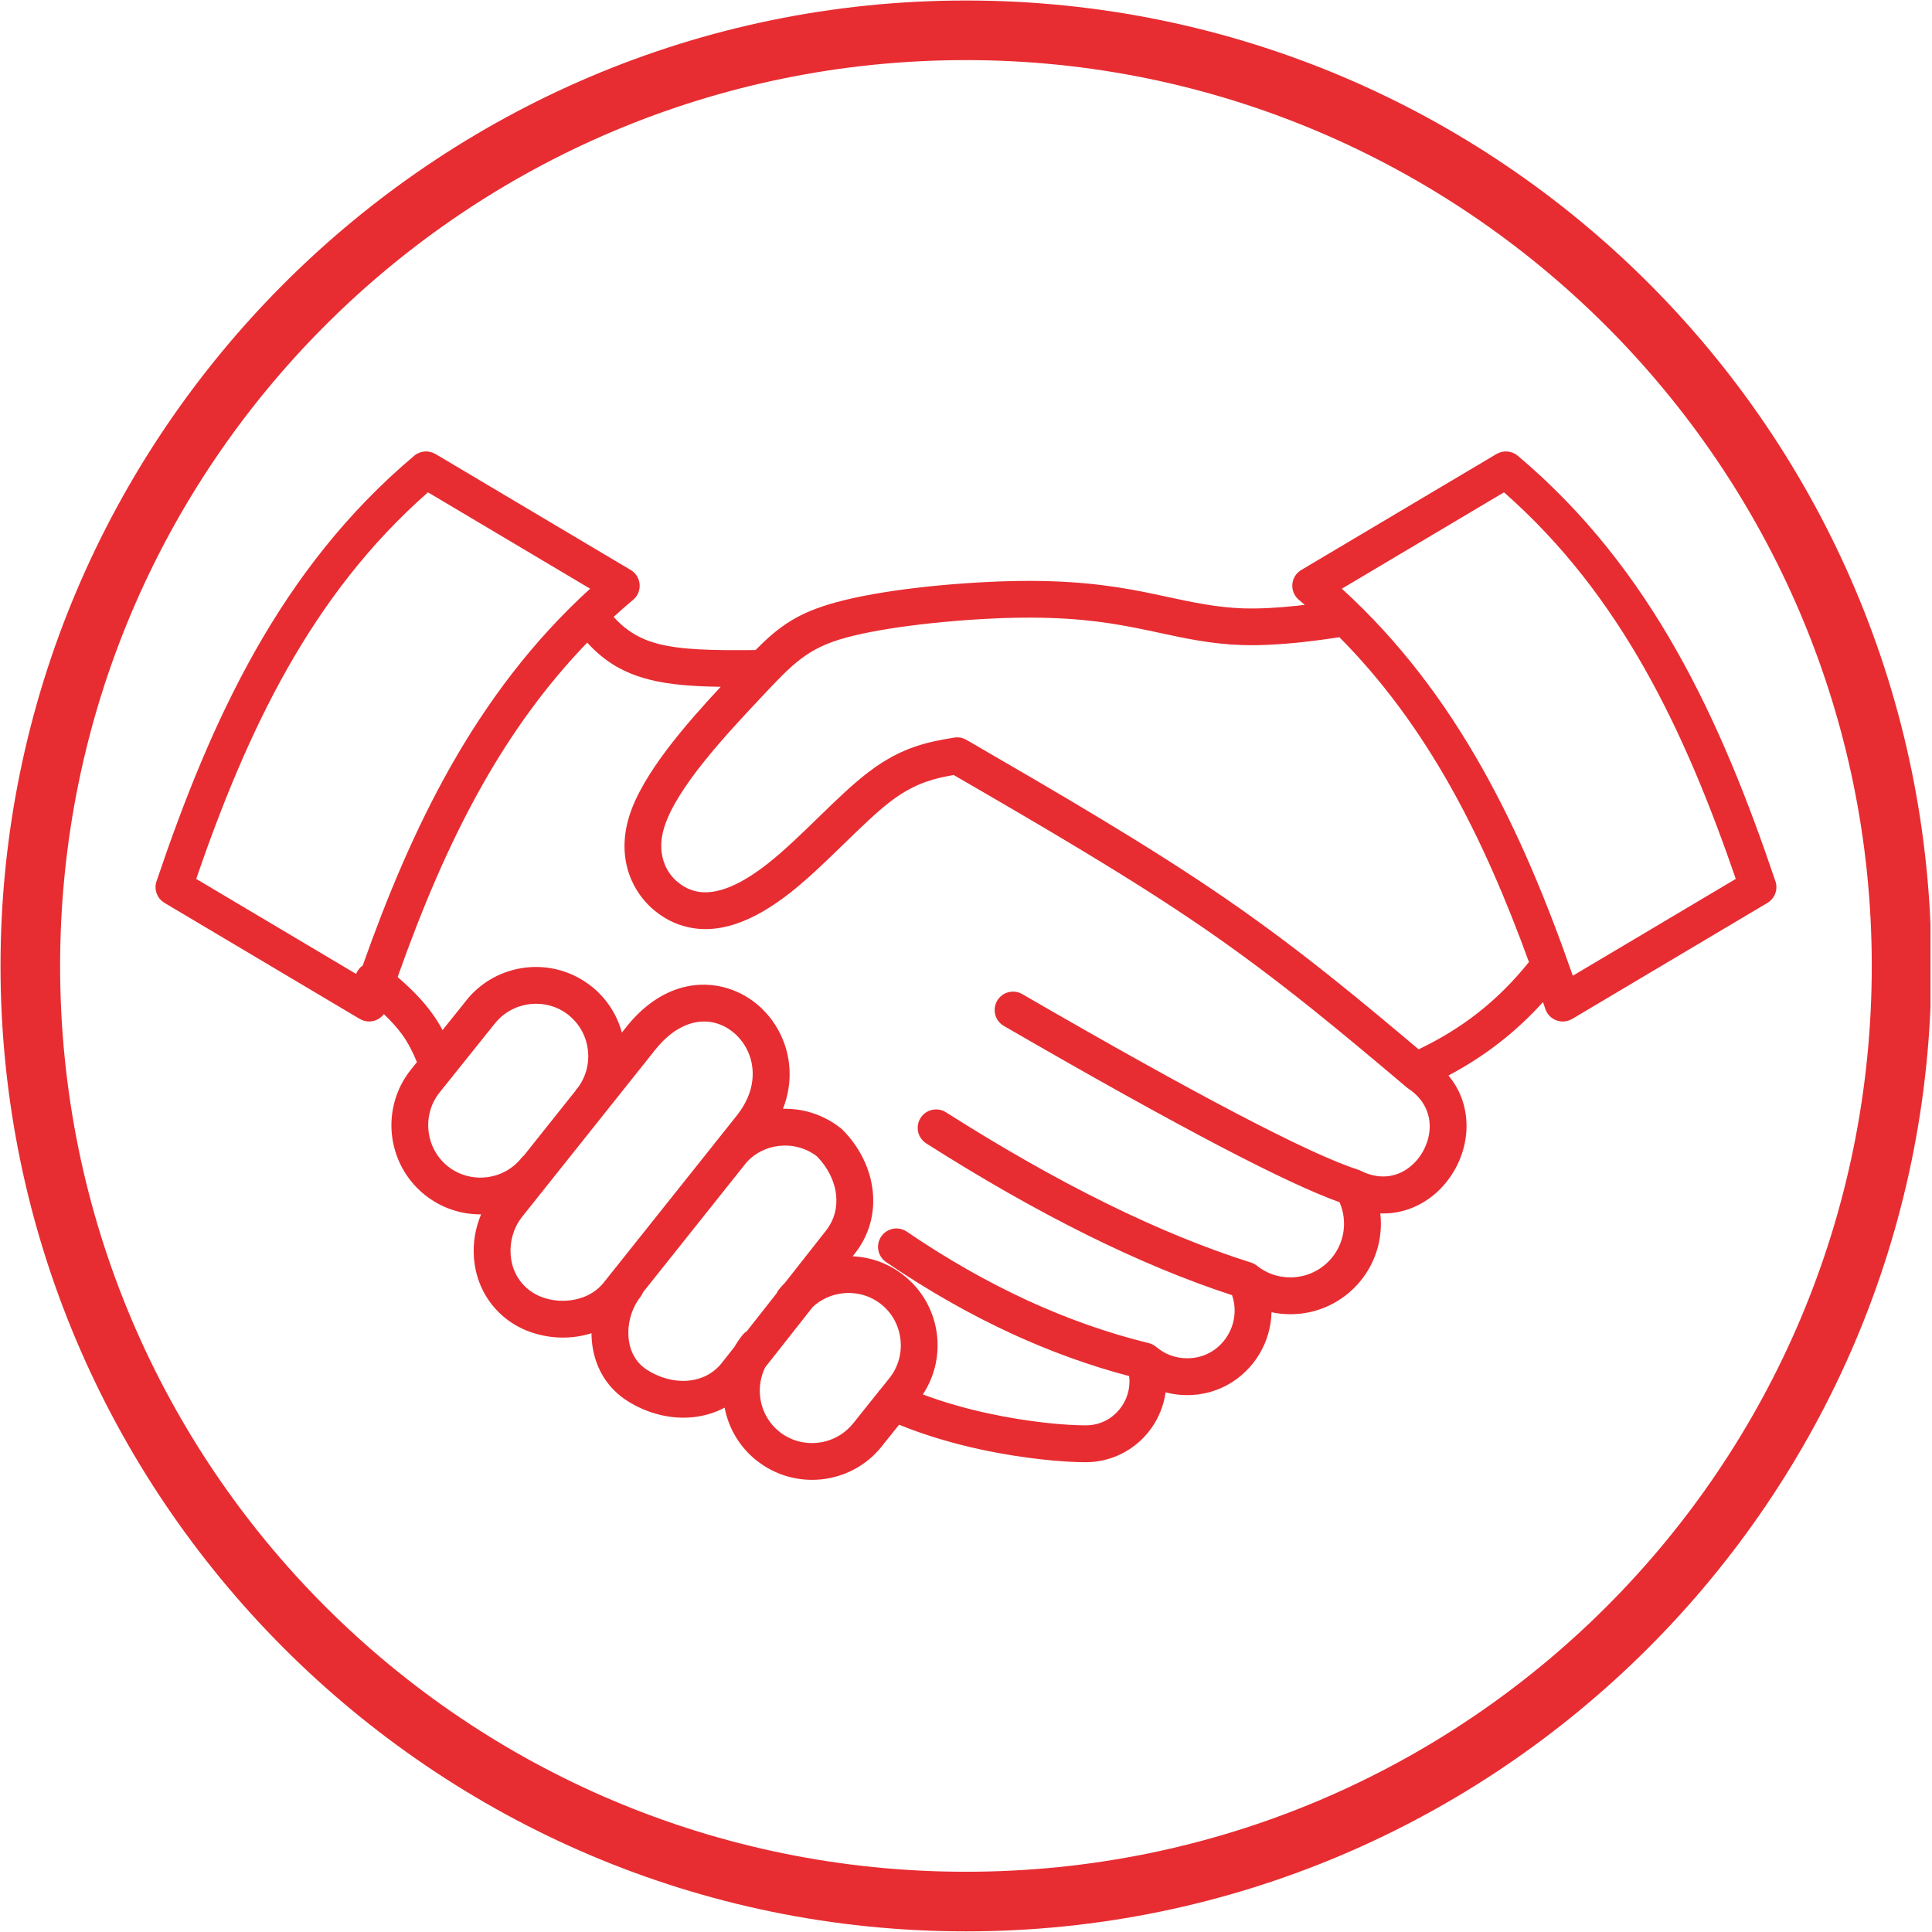 <svg xmlns="http://www.w3.org/2000/svg" xmlns:xlink="http://www.w3.org/1999/xlink" width="300" zoomAndPan="magnify" viewBox="0 0 224.88 225" height="300" preserveAspectRatio="xMidYMid meet" version="1.0"><defs><clipPath id="10994d0e97"><path d="M 18 52.301 L 207 52.301 L 207 173 L 18 173 Z M 18 52.301 " clip-rule="nonzero"/></clipPath><clipPath id="f5c7bf8e61"><path d="M 0 0.059 L 224.762 0.059 L 224.762 224.938 L 0 224.938 Z M 0 0.059 " clip-rule="nonzero"/></clipPath></defs><g clip-path="url(#10994d0e97)"><path fill="#e72d32" d="M 175.094 57.336 L 156.211 68.559 C 162.945 74.699 168.191 81.727 172.492 89.34 C 176.805 96.969 180.156 105.16 183.109 113.633 L 202.09 102.355 C 199.137 93.785 195.801 85.527 191.508 77.926 C 187.211 70.324 181.938 63.352 175.094 57.336 Z M 50.648 52.867 L 73.383 66.375 C 74.402 66.977 74.738 68.289 74.137 69.309 C 73.98 69.574 73.777 69.789 73.543 69.961 C 72.812 70.578 72.102 71.207 71.402 71.844 C 72.898 73.5 74.527 74.453 76.629 74.992 C 79.355 75.684 82.934 75.758 87.926 75.703 C 90.699 72.91 92.867 71.352 97.359 70.129 C 99.914 69.434 103.168 68.875 106.566 68.473 C 110.332 68.023 114.367 67.75 117.855 67.672 C 121.133 67.602 123.895 67.711 126.355 67.938 C 128.875 68.172 131.02 68.52 133.055 68.918 C 133.922 69.09 134.879 69.297 135.828 69.5 C 138.754 70.129 141.613 70.746 144.684 70.848 C 146.699 70.914 148.887 70.766 150.863 70.559 C 151.211 70.52 151.555 70.48 151.895 70.441 C 151.707 70.281 151.52 70.121 151.332 69.961 C 151.098 69.789 150.895 69.574 150.738 69.309 C 150.137 68.289 150.473 66.977 151.492 66.375 L 174.23 52.867 L 174.23 52.871 C 174.992 52.422 175.98 52.477 176.695 53.074 C 184.527 59.668 190.461 67.387 195.23 75.828 C 199.945 84.176 203.516 93.191 206.664 102.512 C 207.055 103.48 206.691 104.609 205.766 105.156 L 183.031 118.668 L 183.027 118.664 C 182.902 118.738 182.766 118.801 182.617 118.852 C 181.496 119.227 180.285 118.621 179.91 117.5 L 179.637 116.703 C 178.078 118.426 176.43 119.965 174.672 121.34 C 172.785 122.82 170.777 124.113 168.629 125.254 C 170.344 127.316 170.934 129.801 170.672 132.203 C 170.516 133.641 170.043 135.047 169.316 136.305 C 168.586 137.57 167.605 138.688 166.434 139.531 C 164.812 140.711 162.84 141.398 160.688 141.312 C 160.734 141.707 160.758 142.109 160.758 142.516 C 160.758 145.426 159.578 148.062 157.668 149.969 C 155.762 151.875 153.129 153.055 150.215 153.055 C 149.469 153.055 148.73 152.977 148.02 152.82 C 147.98 154.555 147.477 156.242 146.598 157.707 C 145.684 159.23 144.363 160.512 142.75 161.359 C 141.402 162.07 139.859 162.477 138.191 162.477 C 137.324 162.477 136.484 162.363 135.684 162.152 C 135.477 163.66 134.902 165.086 134.039 166.309 C 132.941 167.863 131.367 169.098 129.484 169.758 C 128.508 170.102 127.461 170.289 126.375 170.289 C 123.914 170.289 119.285 169.914 114.148 168.805 C 111.059 168.137 107.777 167.199 104.648 165.922 L 102.617 168.457 L 102.621 168.461 C 100.836 170.691 98.301 171.988 95.656 172.281 C 93.02 172.57 90.266 171.859 88.031 170.07 L 88.027 170.066 L 88.023 170.07 C 86.027 168.473 84.777 166.273 84.328 163.934 C 83.203 164.535 81.977 164.898 80.711 165.039 C 78.102 165.328 75.332 164.645 72.957 163.121 C 72.699 162.953 72.461 162.789 72.25 162.617 C 70.105 160.93 69.043 158.523 68.855 156.031 C 68.836 155.781 68.824 155.523 68.824 155.27 C 68.145 155.484 67.445 155.629 66.742 155.707 C 64.012 156.008 61.156 155.297 59.039 153.703 C 58.98 153.66 59.031 153.695 58.828 153.531 L 58.824 153.535 C 56.523 151.703 55.344 149.141 55.137 146.523 C 54.996 144.789 55.289 143.02 55.969 141.426 C 53.672 141.445 51.348 140.703 49.414 139.156 C 47.18 137.367 45.879 134.832 45.586 132.191 C 45.297 129.555 46.008 126.801 47.797 124.566 L 48.496 123.691 C 47.992 122.488 47.488 121.477 46.777 120.488 C 46.238 119.746 45.559 118.977 44.648 118.105 C 44.109 118.824 43.152 119.152 42.258 118.852 C 42.109 118.801 41.973 118.738 41.848 118.664 L 41.844 118.668 L 19.109 105.156 C 18.184 104.609 17.82 103.48 18.211 102.512 C 21.359 93.195 24.93 84.176 29.645 75.828 C 34.414 67.387 40.348 59.668 48.18 53.074 C 48.895 52.477 49.887 52.422 50.645 52.871 Z M 68.328 74.84 C 63.461 79.879 59.48 85.461 56.105 91.434 C 52.16 98.418 49.023 105.957 46.25 113.785 C 48.062 115.359 49.297 116.676 50.246 117.992 C 50.727 118.656 51.125 119.301 51.48 119.965 L 54.258 116.496 L 54.254 116.492 C 56.039 114.266 58.57 112.969 61.211 112.676 C 63.848 112.383 66.602 113.098 68.836 114.883 L 68.848 114.891 L 68.848 114.887 L 68.863 114.898 L 68.863 114.895 L 68.961 114.98 C 70.672 116.391 71.82 118.25 72.363 120.254 L 72.891 119.59 C 76.375 115.219 80.547 114.086 84.109 114.941 C 85.562 115.293 86.895 115.969 88.031 116.895 C 89.156 117.816 90.098 118.98 90.762 120.309 C 92.043 122.852 92.355 125.988 91.125 129.129 C 93.449 129.074 95.805 129.793 97.762 131.32 C 97.863 131.391 97.957 131.469 98.043 131.555 C 100.035 133.547 101.285 136.078 101.574 138.676 C 101.852 141.211 101.227 143.789 99.492 145.988 L 99.242 146.305 C 101.359 146.402 103.465 147.145 105.238 148.566 C 107.477 150.355 108.777 152.891 109.07 155.531 C 109.328 157.875 108.793 160.312 107.414 162.395 C 109.949 163.348 112.566 164.07 115.055 164.609 C 119.844 165.645 124.117 165.996 126.375 165.996 C 126.992 165.996 127.562 165.898 128.074 165.715 C 129.086 165.363 129.934 164.691 130.535 163.84 C 131.133 162.992 131.477 161.965 131.477 160.891 C 131.477 160.68 131.461 160.469 131.438 160.258 C 126.855 159.051 122.305 157.406 117.785 155.328 C 112.867 153.062 107.98 150.281 103.129 146.977 C 102.152 146.312 101.902 144.977 102.57 144 C 103.234 143.023 104.57 142.773 105.547 143.438 C 110.195 146.605 114.875 149.27 119.578 151.438 C 124.27 153.594 128.984 155.258 133.723 156.418 C 134.074 156.504 134.387 156.676 134.641 156.902 C 135.117 157.301 135.672 157.625 136.277 157.848 C 136.867 158.066 137.512 158.184 138.191 158.184 C 139.148 158.184 140.016 157.961 140.754 157.57 C 141.664 157.094 142.41 156.367 142.922 155.512 C 143.438 154.652 143.727 153.652 143.727 152.625 C 143.727 152.027 143.629 151.426 143.426 150.836 C 132.719 147.344 120.848 141.449 107.809 133.16 C 106.809 132.523 106.512 131.199 107.148 130.199 C 107.781 129.199 109.105 128.902 110.109 129.535 C 123.207 137.863 135.051 143.699 145.637 147.039 C 145.93 147.133 146.191 147.281 146.41 147.473 C 146.934 147.879 147.523 148.199 148.152 148.422 C 148.789 148.641 149.48 148.762 150.215 148.762 C 151.941 148.762 153.504 148.062 154.633 146.934 C 155.766 145.801 156.465 144.238 156.465 142.516 C 156.465 141.945 156.387 141.395 156.246 140.871 C 156.164 140.57 156.062 140.285 155.949 140.012 C 152.91 138.93 148.34 136.797 142.234 133.609 C 135.57 130.129 127.105 125.418 116.848 119.48 C 115.824 118.887 115.473 117.574 116.066 116.551 C 116.66 115.527 117.969 115.18 118.992 115.773 C 129.297 121.738 137.703 126.418 144.215 129.816 C 150.641 133.172 155.254 135.301 158.047 136.207 C 158.176 136.242 158.297 136.289 158.422 136.352 C 160.535 137.418 162.492 137.094 163.918 136.059 C 164.609 135.559 165.188 134.906 165.609 134.176 C 166.039 133.43 166.32 132.598 166.414 131.75 C 166.605 129.965 165.918 128.078 163.953 126.777 L 163.949 126.773 L 163.938 126.766 L 163.93 126.762 L 163.926 126.762 L 163.918 126.754 L 163.883 126.73 L 163.883 126.727 C 163.852 126.707 163.824 126.688 163.797 126.664 L 163.793 126.66 L 163.75 126.625 L 163.742 126.621 L 163.738 126.617 L 163.734 126.609 L 163.727 126.605 L 163.508 126.422 C 163.457 126.379 163.402 126.336 163.355 126.289 C 159.824 123.312 156.285 120.332 152.562 117.355 C 148.699 114.27 144.652 111.199 140.242 108.164 C 131.566 102.191 121.301 96.223 111.008 90.258 C 109.977 90.438 108.945 90.648 107.883 91.016 C 106.598 91.457 105.234 92.137 103.715 93.285 C 102.086 94.523 100.172 96.383 98.199 98.301 C 96.199 100.242 94.141 102.246 92.113 103.855 C 89.941 105.578 87.805 106.859 85.719 107.566 C 83.434 108.34 81.219 108.438 79.094 107.699 L 79.086 107.695 L 79.086 107.699 C 76.785 106.898 74.652 105.102 73.52 102.57 C 72.574 100.465 72.324 97.879 73.246 94.973 C 74.816 90.043 79.883 84.273 83.871 79.984 C 80.527 79.938 77.859 79.73 75.574 79.148 C 72.633 78.402 70.375 77.094 68.328 74.84 Z M 68.664 68.559 L 49.781 57.336 C 42.938 63.352 37.664 70.324 33.367 77.926 C 29.074 85.527 25.738 93.785 22.789 102.355 L 41.41 113.422 C 41.488 113.223 41.598 113.031 41.738 112.855 C 41.871 112.691 42.023 112.555 42.184 112.441 C 45.035 104.391 48.273 96.609 52.383 89.336 C 56.684 81.727 61.93 74.699 68.664 68.559 Z M 60.668 134.859 C 60.758 134.75 60.859 134.648 60.965 134.559 L 66.93 127.07 C 66.988 126.973 67.055 126.875 67.129 126.785 L 67.133 126.781 L 67.141 126.789 C 68.172 125.484 68.582 123.871 68.41 122.316 C 68.242 120.797 67.508 119.344 66.254 118.297 L 66.148 118.215 L 66.152 118.211 L 66.145 118.203 C 64.848 117.172 63.234 116.766 61.684 116.938 C 60.129 117.109 58.637 117.867 57.59 119.176 L 57.57 119.195 L 52.723 125.246 C 52.656 125.344 52.586 125.434 52.504 125.523 L 51.133 127.23 C 50.09 128.539 49.672 130.16 49.848 131.723 C 50.02 133.285 50.777 134.773 52.082 135.82 C 53.387 136.863 55.012 137.277 56.574 137.105 C 58.129 136.934 59.621 136.172 60.668 134.859 Z M 90.359 150.652 C 90.434 150.488 90.531 150.328 90.648 150.18 C 90.879 149.891 91.125 149.617 91.379 149.363 L 96.121 143.336 C 97.113 142.078 97.473 140.602 97.312 139.148 C 97.137 137.551 96.344 135.961 95.078 134.664 C 93.785 133.676 92.203 133.281 90.68 133.449 C 89.273 133.602 87.922 134.238 86.918 135.324 L 74.836 150.488 C 74.758 150.688 74.652 150.879 74.516 151.055 C 74.391 151.207 74.285 151.359 74.188 151.512 C 73.414 152.719 73.02 154.242 73.133 155.715 C 73.234 157.078 73.789 158.371 74.898 159.246 C 75.023 159.348 75.148 159.438 75.27 159.516 C 76.824 160.512 78.598 160.961 80.242 160.777 C 81.688 160.617 83.039 159.949 84.016 158.707 L 85.496 156.828 C 85.762 156.363 86.066 155.91 86.414 155.48 C 86.562 155.293 86.734 155.141 86.922 155.02 Z M 89.047 159.25 C 88.527 160.312 88.336 161.488 88.461 162.637 C 88.633 164.195 89.398 165.684 90.707 166.734 L 90.703 166.738 C 92.008 167.777 93.629 168.191 95.188 168.02 C 96.746 167.848 98.234 167.086 99.285 165.777 L 99.289 165.781 L 102.199 162.141 C 102.281 162.016 102.375 161.898 102.477 161.797 L 103.523 160.492 C 104.566 159.184 104.984 157.562 104.809 156 C 104.637 154.438 103.879 152.949 102.574 151.906 C 101.27 150.859 99.645 150.445 98.082 150.617 C 96.809 150.758 95.574 151.297 94.594 152.207 Z M 83.145 133.184 C 83.18 133.129 83.219 133.074 83.258 133.023 L 83.301 132.973 C 83.34 132.922 83.383 132.871 83.43 132.824 L 83.434 132.82 L 85.762 129.895 C 87.91 127.203 88 124.352 86.938 122.234 C 86.539 121.445 85.988 120.754 85.328 120.215 C 84.676 119.684 83.922 119.293 83.121 119.102 C 81.051 118.605 78.527 119.395 76.246 122.258 L 60.723 141.738 L 60.629 141.863 C 59.723 143.062 59.289 144.641 59.414 146.188 C 59.531 147.688 60.199 149.148 61.492 150.18 L 61.488 150.188 L 61.492 150.188 C 61.586 150.266 61.449 150.148 61.621 150.281 C 62.867 151.219 64.59 151.633 66.273 151.445 C 67.801 151.277 69.262 150.605 70.242 149.375 Z M 155.93 74.211 C 154.766 74.387 153.18 74.617 151.301 74.816 C 149.18 75.039 146.805 75.195 144.551 75.121 C 141.051 75.008 138.031 74.359 134.941 73.695 C 134.086 73.508 133.223 73.324 132.234 73.129 C 130.254 72.738 128.227 72.406 125.969 72.199 C 123.66 71.984 121.051 71.883 117.938 71.949 C 114.66 72.023 110.781 72.289 107.066 72.73 C 103.812 73.117 100.762 73.633 98.484 74.254 C 93.965 75.484 92.266 77.297 88.621 81.176 L 88.469 81.34 C 84.629 85.426 78.793 91.645 77.324 96.266 C 76.75 98.062 76.879 99.609 77.426 100.828 C 78.051 102.227 79.227 103.219 80.496 103.656 L 80.492 103.66 C 81.656 104.062 82.949 103.98 84.344 103.508 C 85.938 102.969 87.652 101.926 89.449 100.5 C 91.336 99 93.305 97.09 95.215 95.23 C 97.258 93.242 99.242 91.316 101.133 89.883 C 103.094 88.395 104.844 87.523 106.492 86.957 C 108.105 86.402 109.582 86.148 111.055 85.902 C 111.531 85.824 112.035 85.902 112.48 86.16 L 112.566 86.207 C 123.113 92.324 133.656 98.434 142.676 104.645 C 147.219 107.77 151.332 110.891 155.227 114.004 C 158.645 116.73 161.906 119.469 165.152 122.203 C 167.668 121 169.949 119.609 172.039 117.969 C 174.191 116.285 176.16 114.328 178 112.039 C 175.379 104.836 172.422 97.898 168.77 91.434 C 165.254 85.211 161.082 79.41 155.93 74.211 Z M 155.93 74.211 " fill-opacity="1" fill-rule="nonzero"/></g><g clip-path="url(#f5c7bf8e61)"><path fill="#e72d32" d="M 112.434 224.926 C 50.316 224.926 0 174.262 0 112.492 C 0 50.723 50.316 0.059 112.434 0.059 C 174.551 0.059 224.867 50.379 224.867 112.492 C 224.867 174.609 174.203 224.926 112.434 224.926 Z M 112.434 7 C 54.133 7 6.941 54.195 6.941 112.492 C 6.941 170.793 54.133 217.984 112.434 217.984 C 170.73 217.984 217.926 170.793 217.926 112.492 C 217.926 54.195 170.387 7 112.434 7 Z M 112.434 7 " fill-opacity="1" fill-rule="nonzero"/></g></svg>